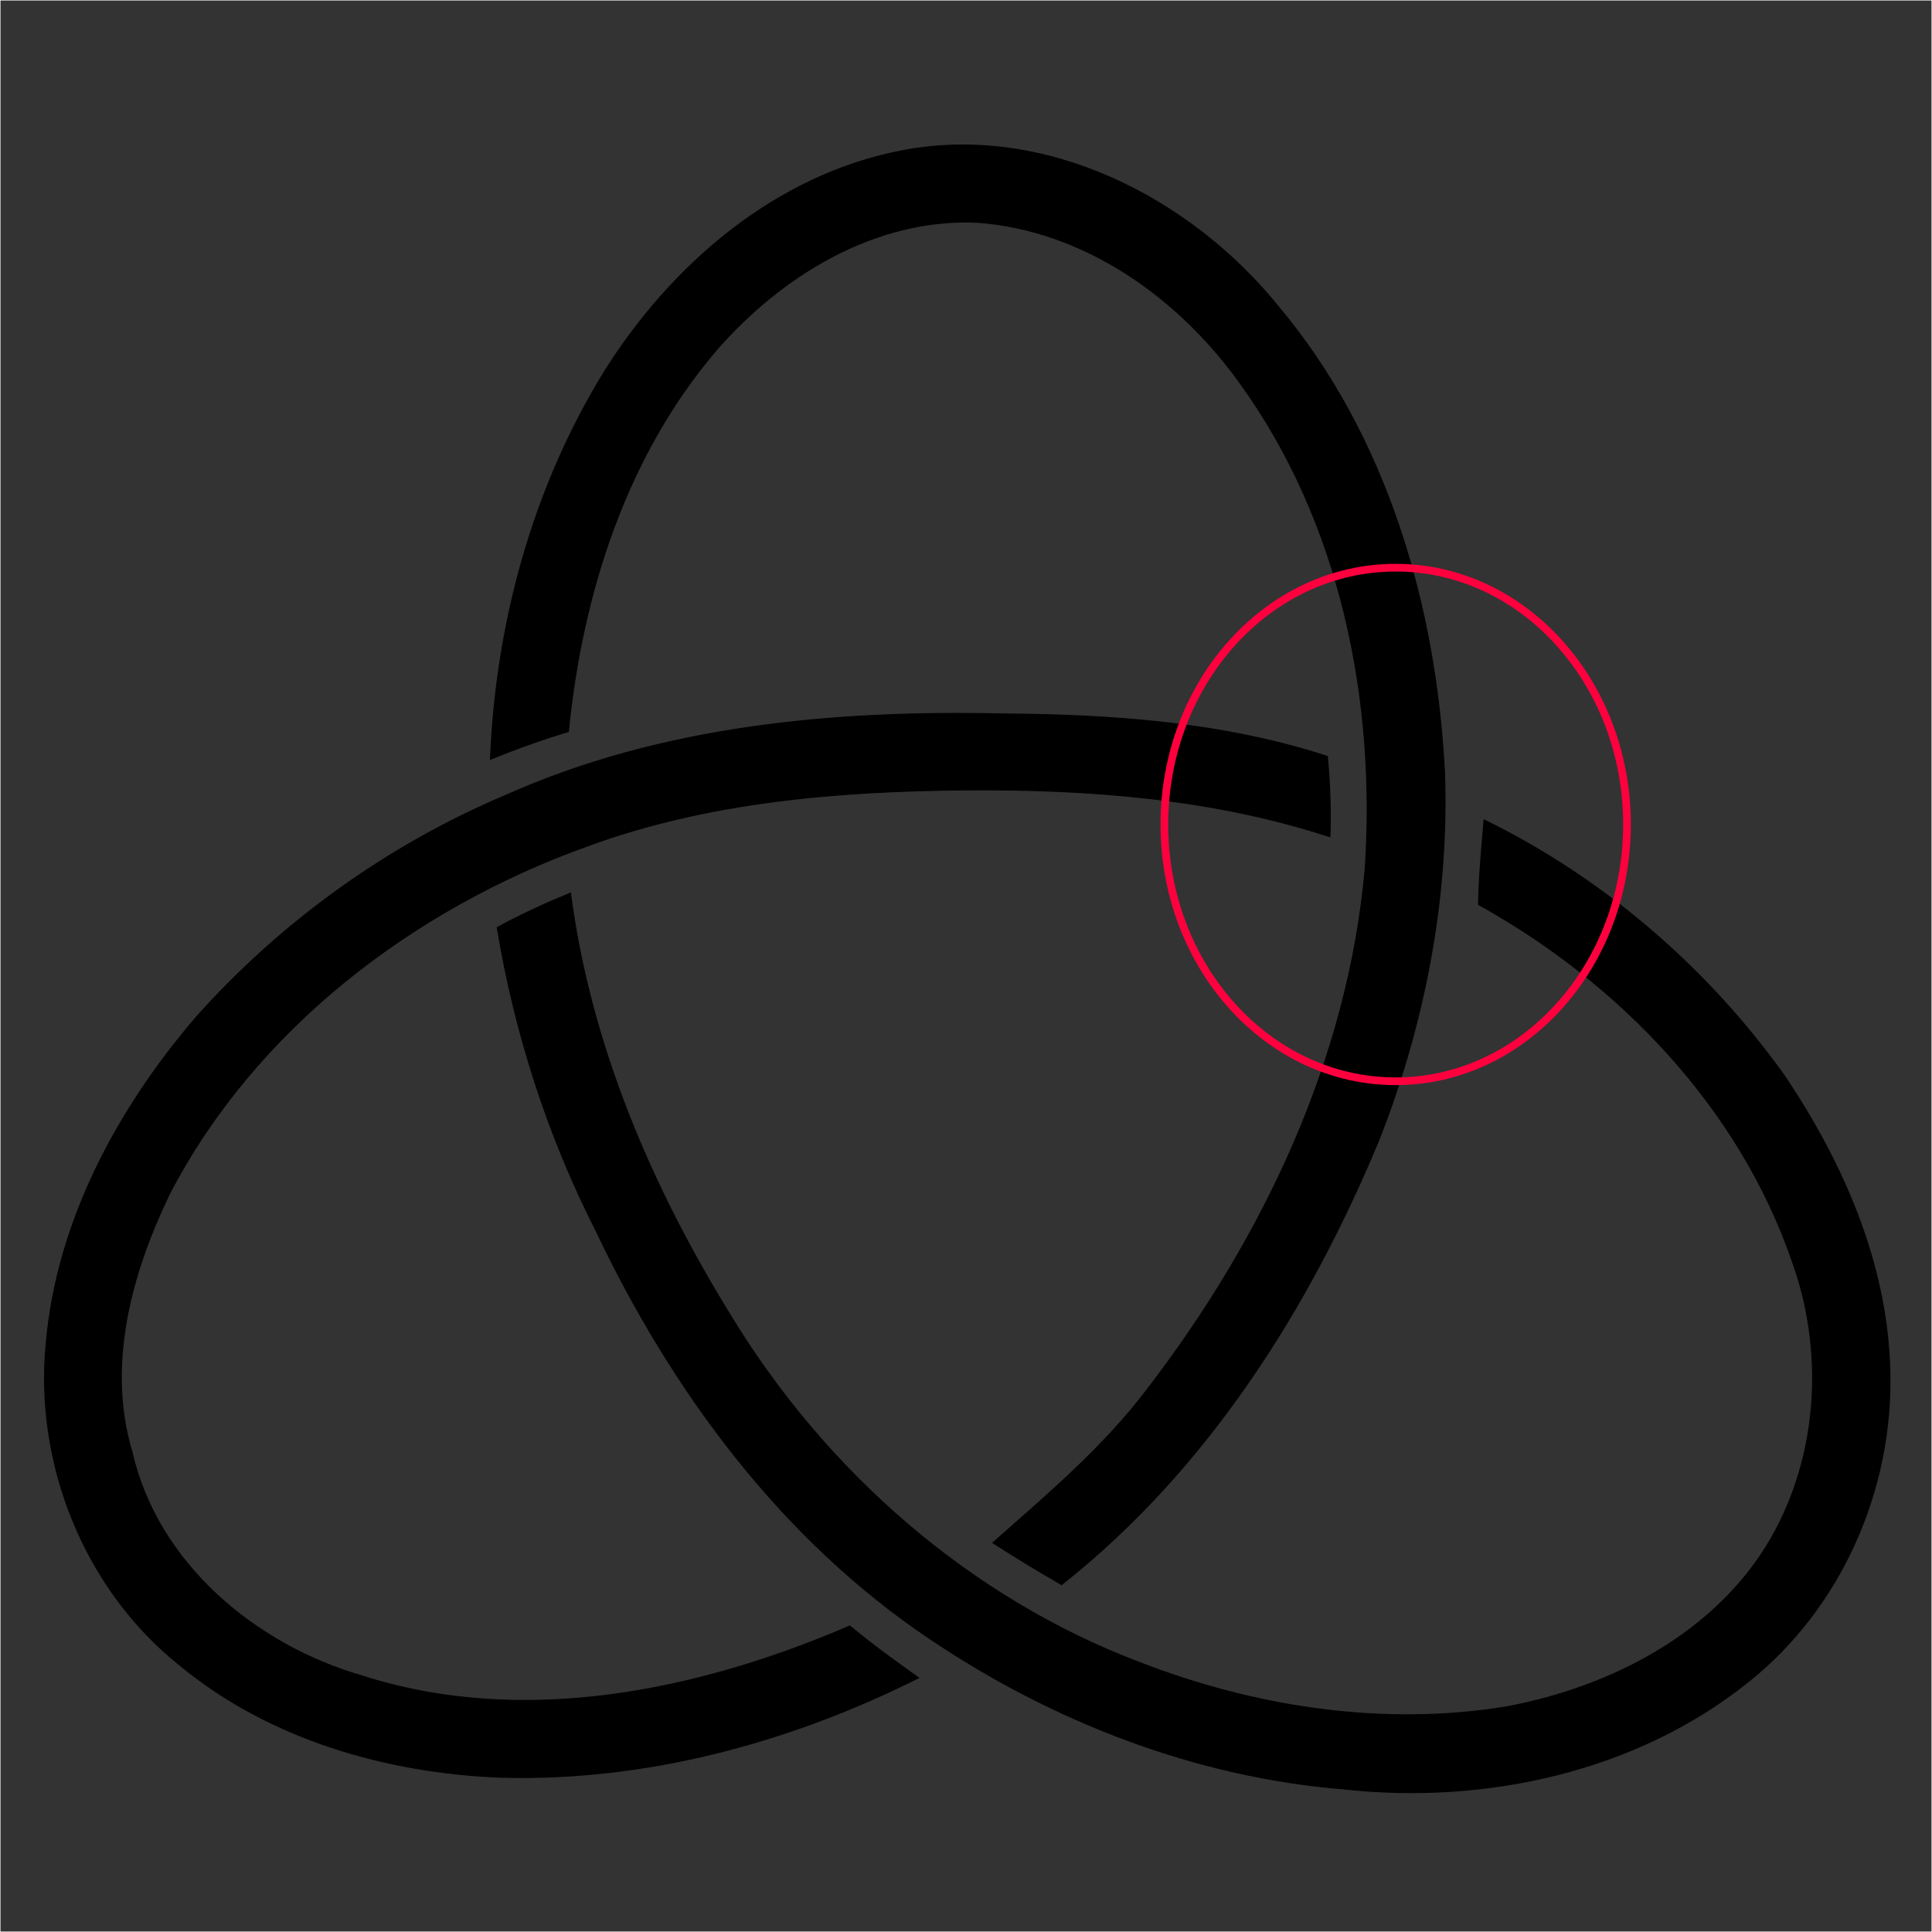 <?xml version="1.0" encoding="UTF-8" standalone="no"?>
<svg
   xmlns:dc="http://purl.org/dc/elements/1.1/"
   xmlns:cc="http://creativecommons.org/ns#"
   xmlns:rdf="http://www.w3.org/1999/02/22-rdf-syntax-ns#"
   xmlns:svg="http://www.w3.org/2000/svg"
   xmlns="http://www.w3.org/2000/svg"
   xmlns:sodipodi="http://sodipodi.sourceforge.net/DTD/sodipodi-0.dtd"
   xmlns:inkscape="http://www.inkscape.org/namespaces/inkscape"
   width="200pt"
   height="200pt"
   viewBox="0 0 200 200"
   version="1.1"
   id="svg2486"
   sodipodi:version="0.32"
   inkscape:version="0.92.4 (5da689c313, 2019-01-14)"
   sodipodi:docname="wikipedia_trefoil_circ.svg"
   inkscape:output_extension="org.inkscape.output.svg.inkscape">
  <rect x="0" y="0" width="200" height="200" fill="#333333" stroke="none"/>
  <sodipodi:namedview
     inkscape:window-height="968"
     inkscape:window-width="1280"
     inkscape:pageshadow="2"
     inkscape:pageopacity="0.0"
     guidetolerance="10.0"
     gridtolerance="10.0"
     objecttolerance="10.0"
     borderopacity="1.0"
     bordercolor="#666666"
     pagecolor="#ffffff"
     id="base"
     showgrid="false"
     inkscape:zoom="1.848"
     inkscape:cx="153.43093"
     inkscape:cy="46.022703"
     inkscape:window-x="-4"
     inkscape:window-y="-4"
     inkscape:current-layer="svg2486"
     inkscape:window-maximized="0" />
  <defs
     id="defs2488">
    <inkscape:perspective
       sodipodi:type="inkscape:persp3d"
       inkscape:vp_x="0 : 125 : 1"
       inkscape:vp_y="0 : 1000 : 0"
       inkscape:vp_z="250 : 125 : 1"
       inkscape:persp3d-origin="125 : 83.333333 : 1"
       id="perspective2513" />
    <clipPath
       id="clip0">
      <rect
         width="200"
         height="200"
         id="rect2491" />
    </clipPath>
  </defs>
  <path
     id="path2494"
     d="M 0,0 L 200,0 L 200,200 L 0,200 L 0,0 z"
     style="fill:none;stroke:#ffffff;stroke-width:0.1;stroke-linecap:butt;stroke-linejoin:miter;stroke-miterlimit:10" />
  <path
     id="path2498"
     d="M 93.399,15.6 C 108.128,12.776 123.134,20.389 132.297,31.69 C 143.573,45.119 148.66,62.741 149.541,80.019 C 149.984,92.944 147.493,105.884 142.788,117.902 C 135.512,135.468 124.956,152.149 109.895,164.039 C 107.483,162.657 105.111,161.211 102.774,159.71 C 108.418,154.727 114.227,149.836 118.787,143.788 C 130.742,128.226 139.561,109.702 141.319,89.978 C 142.494,72.451 138.787,54.041 128.353,39.641 C 121.995,30.754 112.172,23.761 101.03,23.005 C 90.55,22.59 80.889,28.525 74.191,36.203 C 64.79,47.182 60.239,61.524 58.841,75.729 C 56.107,76.553 53.419,77.522 50.773,78.598 C 51.334,64.577 55.15,50.546 62.518,38.553 C 69.463,27.439 80.259,18.116 93.399,15.6 z"
     style="fill:none;stroke:#000000;stroke-width:0.1;stroke-linecap:butt;stroke-linejoin:miter;stroke-miterlimit:10" />
  <path
     id="path2500"
     d="M 93.399,15.6 C 108.128,12.776 123.134,20.389 132.297,31.69 C 143.573,45.119 148.66,62.741 149.541,80.019 C 149.984,92.944 147.493,105.884 142.788,117.902 C 135.512,135.468 124.956,152.149 109.895,164.039 C 107.483,162.657 105.111,161.211 102.774,159.71 C 108.418,154.727 114.227,149.836 118.787,143.788 C 130.742,128.226 139.561,109.702 141.319,89.978 C 142.494,72.451 138.787,54.041 128.353,39.641 C 121.995,30.754 112.172,23.761 101.03,23.005 C 90.55,22.59 80.889,28.525 74.191,36.203 C 64.79,47.182 60.239,61.524 58.841,75.729 C 56.107,76.553 53.419,77.522 50.773,78.598 C 51.334,64.577 55.15,50.546 62.518,38.553 C 69.463,27.439 80.259,18.116 93.399,15.6 z"
     style="fill:#000000;fill-rule:nonzero;stroke:none" />
  <path
     id="path2502"
     d="M 52.337,82.34 C 68.482,75.12 86.466,73.507 103.954,73.906 C 115.209,73.991 126.648,74.787 137.411,78.303 C 137.672,81.068 137.775,83.845 137.674,86.623 C 125.547,82.641 112.689,81.685 100,81.772 C 86.75,81.89 73.287,82.983 60.757,87.595 C 42.798,94.051 26.432,106.481 17.535,123.611 C 13.591,131.793 10.959,141.331 13.663,150.31 C 16.296,161.84 26.41,170.275 37.434,173.477 C 54.132,178.844 72.257,175.091 87.972,168.322 C 90.259,170.222 92.67,171.964 95.092,173.688 C 81.767,180.365 66.935,184.38 51.964,183.984 C 40.064,183.55 27.869,180.046 18.589,172.357 C 8.737,164.498 3.542,151.476 4.789,138.986 C 5.909,126.402 12.172,114.792 20.29,105.32 C 29.108,95.431 40.129,87.505 52.337,82.34 z"
     style="fill:none;stroke:#000000;stroke-width:0.1;stroke-linecap:butt;stroke-linejoin:miter;stroke-miterlimit:10" />
  <path
     id="path2504"
     d="M 52.337,82.34 C 68.482,75.12 86.466,73.507 103.954,73.906 C 115.209,73.991 126.648,74.787 137.411,78.303 C 137.672,81.068 137.775,83.845 137.674,86.623 C 125.547,82.641 112.689,81.685 100,81.772 C 86.75,81.89 73.287,82.983 60.757,87.595 C 42.798,94.051 26.432,106.481 17.535,123.611 C 13.591,131.793 10.959,141.331 13.663,150.31 C 16.296,161.84 26.41,170.275 37.434,173.477 C 54.132,178.844 72.257,175.091 87.972,168.322 C 90.259,170.222 92.67,171.964 95.092,173.688 C 81.767,180.365 66.935,184.38 51.964,183.984 C 40.064,183.55 27.869,180.046 18.589,172.357 C 8.737,164.498 3.542,151.476 4.789,138.986 C 5.909,126.402 12.172,114.792 20.29,105.32 C 29.108,95.431 40.129,87.505 52.337,82.34 z"
     style="fill:#000000;fill-rule:nonzero;stroke:none" />
  <path
     id="path2506"
     d="M 153.629,84.876 C 165.971,90.91 176.705,100.156 184.692,111.319 C 190.811,120.392 195.401,130.906 195.639,141.993 C 195.949,154.184 190.608,166.401 181.031,174.054 C 169.394,183.415 153.694,186.808 139.026,185.185 C 123.736,183.931 108.995,178.207 96.313,169.676 C 80.891,159.355 69.539,143.954 61.665,127.332 C 56.671,117.503 53.272,106.884 51.471,96.014 C 53.925,94.673 56.471,93.51 59.058,92.448 C 61.1,108.134 67.427,122.939 75.709,136.307 C 85.484,152.346 100.341,165.43 117.981,172.106 C 129.971,176.755 143.189,178.783 155.947,176.694 C 166.779,174.661 177.641,169.099 183.322,159.29 C 188.308,150.606 188.901,139.783 185.487,130.431 C 179.978,114.556 167.589,101.691 153.057,93.637 C 153.102,90.709 153.385,87.791 153.629,84.876 z"
     style="fill:none;stroke:#000000;stroke-width:0.1;stroke-linecap:butt;stroke-linejoin:miter;stroke-miterlimit:10" />
  <path
     id="path2508"
     d="M 153.629,84.876 C 165.971,90.91 176.705,100.156 184.692,111.319 C 190.811,120.392 195.401,130.906 195.639,141.993 C 195.949,154.184 190.608,166.401 181.031,174.054 C 169.394,183.415 153.694,186.808 139.026,185.185 C 123.736,183.931 108.995,178.207 96.313,169.676 C 80.891,159.355 69.539,143.954 61.665,127.332 C 56.671,117.503 53.272,106.884 51.471,96.014 C 53.925,94.673 56.471,93.51 59.058,92.448 C 61.1,108.134 67.427,122.939 75.709,136.307 C 85.484,152.346 100.341,165.43 117.981,172.106 C 129.971,176.755 143.189,178.783 155.947,176.694 C 166.779,174.661 177.641,169.099 183.322,159.29 C 188.308,150.606 188.901,139.783 185.487,130.431 C 179.978,114.556 167.589,101.691 153.057,93.637 C 153.102,90.709 153.385,87.791 153.629,84.876 z"
     style="fill:#000000;fill-rule:nonzero;stroke:none" />
  <ellipse
     style="opacity:1;fill:none;fill-opacity:1;stroke:#ff003f;stroke-width:0.796;stroke-linecap:round;stroke-linejoin:bevel;stroke-miterlimit:4;stroke-dasharray:none;stroke-dashoffset:0;stroke-opacity:1;paint-order:normal"
     id="path3296"
     cx="144.481"
     cy="85.349"
     rx="23.945"
     ry="26.583" />
</svg>
